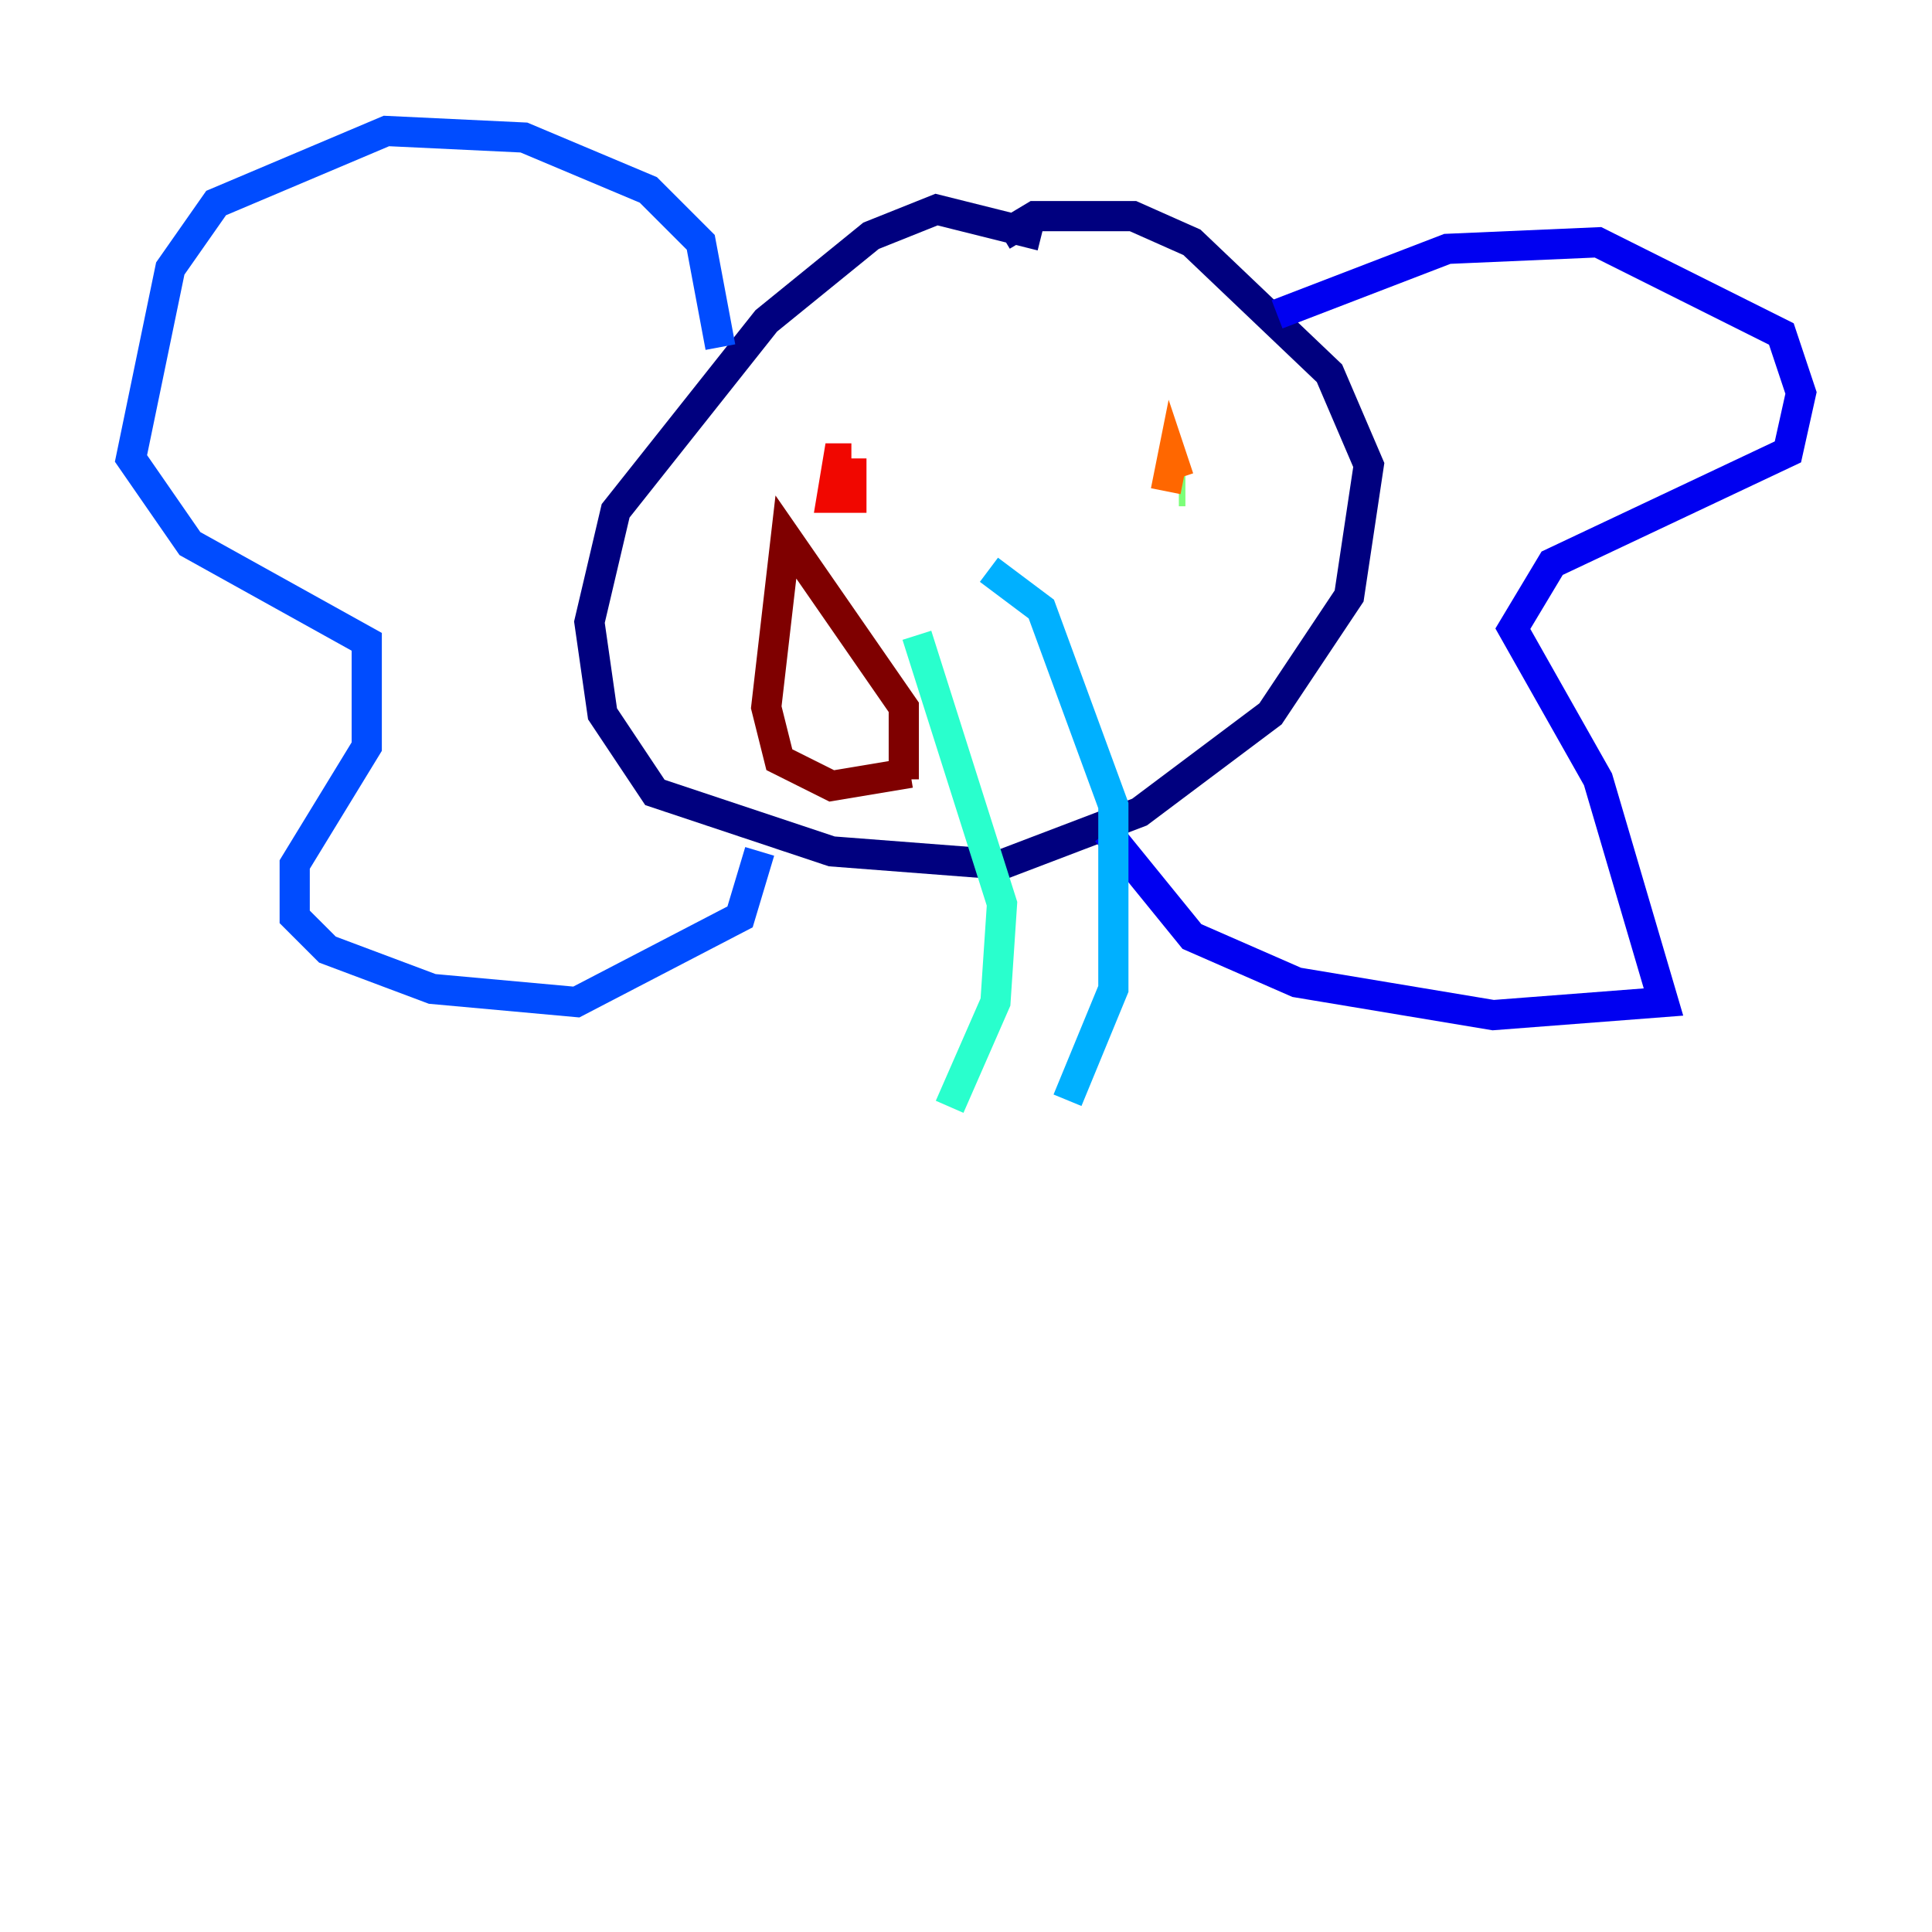 <?xml version="1.0" encoding="utf-8" ?>
<svg baseProfile="tiny" height="128" version="1.2" viewBox="0,0,128,128" width="128" xmlns="http://www.w3.org/2000/svg" xmlns:ev="http://www.w3.org/2001/xml-events" xmlns:xlink="http://www.w3.org/1999/xlink"><defs /><polyline fill="none" points="68.99,15.62 62.047,13.885 57.709,15.62 50.766,21.261 40.786,33.844 39.051,41.22 39.919,47.295 43.39,52.502 55.105,56.407 66.386,57.275 75.498,53.803 84.176,47.295 89.383,39.485 90.685,30.807 88.081,24.732 78.969,16.054 75.064,14.319 68.556,14.319 66.386,15.62" stroke="#00007f" stroke-width="2" /><polyline fill="none" points="84.61,20.827 95.891,16.488 105.871,16.054 118.02,22.129 119.322,26.034 118.454,29.939 102.834,37.315 100.231,41.654 105.871,51.634 110.21,66.386 98.929,67.254 85.912,65.085 78.969,62.047 73.329,55.105" stroke="#0000f1" stroke-width="2" /><polyline fill="none" points="47.729,22.997 46.427,16.054 42.956,12.583 34.712,9.112 25.6,8.678 14.319,13.451 11.281,17.79 8.678,30.373 12.583,36.014 24.298,42.522 24.298,49.464 19.525,57.275 19.525,60.746 21.695,62.915 28.637,65.519 38.183,66.386 49.031,60.746 50.332,56.407" stroke="#004cff" stroke-width="2" /><polyline fill="none" points="65.519,37.749 68.99,40.352 73.763,53.37 73.763,65.519 70.725,72.895" stroke="#00b0ff" stroke-width="2" /><polyline fill="none" points="60.746,42.088 66.386,59.878 65.953,66.386 62.915,73.329" stroke="#29ffcd" stroke-width="2" /><polyline fill="none" points="78.536,32.542 78.102,32.542" stroke="#7cff79" stroke-width="2" /><polyline fill="none" points="78.102,32.108 78.102,32.108" stroke="#cdff29" stroke-width="2" /><polyline fill="none" points="78.102,31.675 78.102,31.675" stroke="#ffc400" stroke-width="2" /><polyline fill="none" points="78.102,31.675 77.668,30.373 77.234,32.542" stroke="#ff6700" stroke-width="2" /><polyline fill="none" points="56.407,30.373 55.539,30.373 55.105,32.976 56.407,32.976 56.407,30.373" stroke="#f10700" stroke-width="2" /><polyline fill="none" points="59.878,51.634 59.878,46.861 52.068,35.58 50.766,46.861 51.634,50.332 55.105,52.068 60.312,51.2" stroke="#7f0000" stroke-width="2" /></svg>